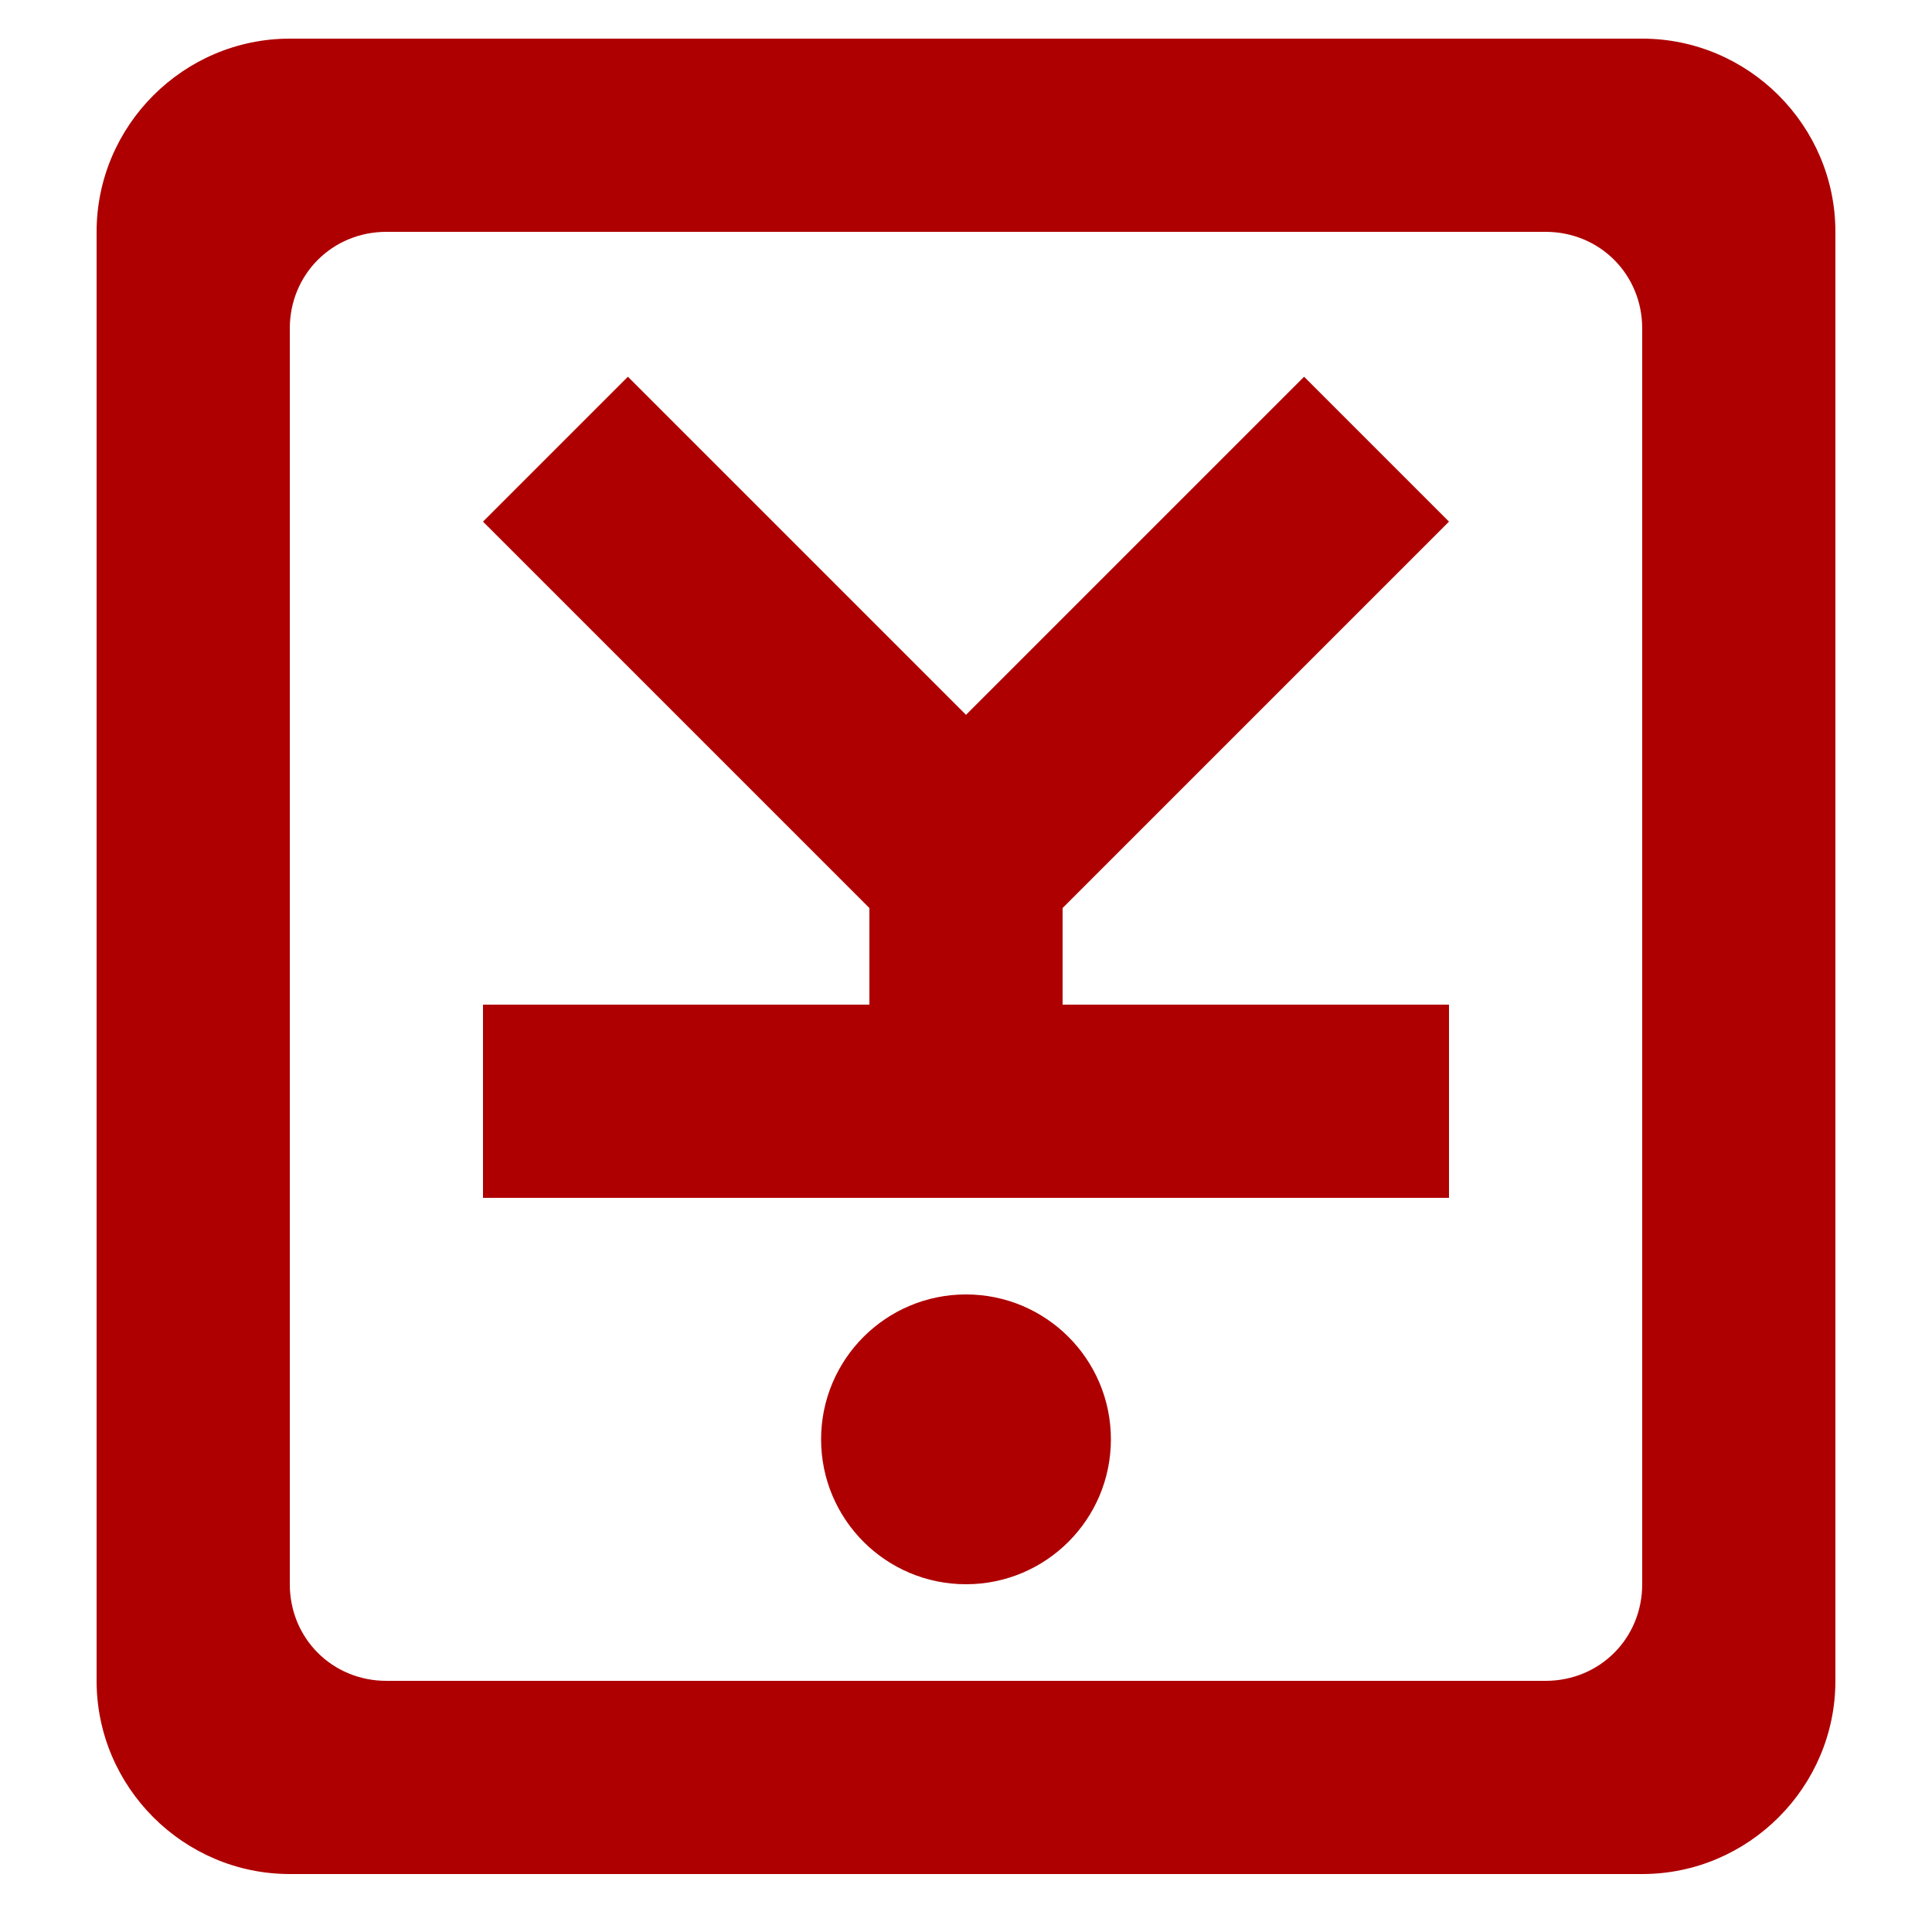 <?xml version="1.0" encoding="UTF-8" standalone="no"?>
<svg
   xmlns:dc="http://purl.org/dc/elements/1.1/"
   xmlns:cc="http://creativecommons.org/ns#"
   xmlns:rdf="http://www.w3.org/1999/02/22-rdf-syntax-ns#"
   xmlns:svg="http://www.w3.org/2000/svg"
   xmlns="http://www.w3.org/2000/svg"
   xmlns:sodipodi="http://sodipodi.sourceforge.net/DTD/sodipodi-0.dtd"
   xmlns:inkscape="http://www.inkscape.org/namespaces/inkscape"
   version="1.1"
   x="0px"
   y="0px"
   viewBox="0 0 100 100"
   enable-background="new 0 0 100 100"
   xml:space="preserve"
   id="svg4415"
   inkscape:version="0.48.4 r9939"
   width="100%"
   height="100%"
   sodipodi:docname="artificial-grav-absent.svg"><defs
     id="defs4427" /><sodipodi:namedview
     pagecolor="#ffffff"
     bordercolor="#666666"
     borderopacity="1"
     objecttolerance="10"
     gridtolerance="10"
     guidetolerance="10"
     inkscape:pageopacity="0"
     inkscape:pageshadow="2"
     inkscape:window-width="739"
     inkscape:window-height="480"
     id="namedview4425"
     showgrid="false"
     inkscape:zoom="2.36"
     inkscape:cx="50"
     inkscape:cy="50"
     inkscape:window-x="851"
     inkscape:window-y="311"
     inkscape:window-maximized="0"
     inkscape:current-layer="svg4415" /><circle
     sodipodi:ry="7.5"
     sodipodi:rx="7.5"
     sodipodi:cy="74.5"
     sodipodi:cx="50"
     id="circle4419"
     r="7.5"
     cy="74.5"
     cx="50"
     style="fill:#ae0001;fill-opacity:1" /><polygon
     id="polygon4421"
     points="50,37 32.5,19.5 25,27 45,47 45,52 25,52 25,62 75,62 75,52 55,52 55,47 75,27 67.5,19.5 "
     style="fill:#ae0001;fill-opacity:1" /><path
     inkscape:connector-curvature="0"
     id="path4423"
     d="M 85,2 H 15 C 9.5,2 5,6.5 5,12 v 75 c 0,5.5 4.5,10 10,10 h 70 c 5.5,0 10,-4.5 10,-10 V 12 C 95,6.5 90.5,2 85,2 z m 0,80 c 0,2.8 -2.2,5 -5,5 H 20 c -2.8,0 -5,-2.2 -5,-5 V 17 c 0,-2.8 2.2,-5 5,-5 h 60 c 2.8,0 5,2.2 5,5 v 65 z"
     style="fill:#ae0001;fill-opacity:1" /></svg>